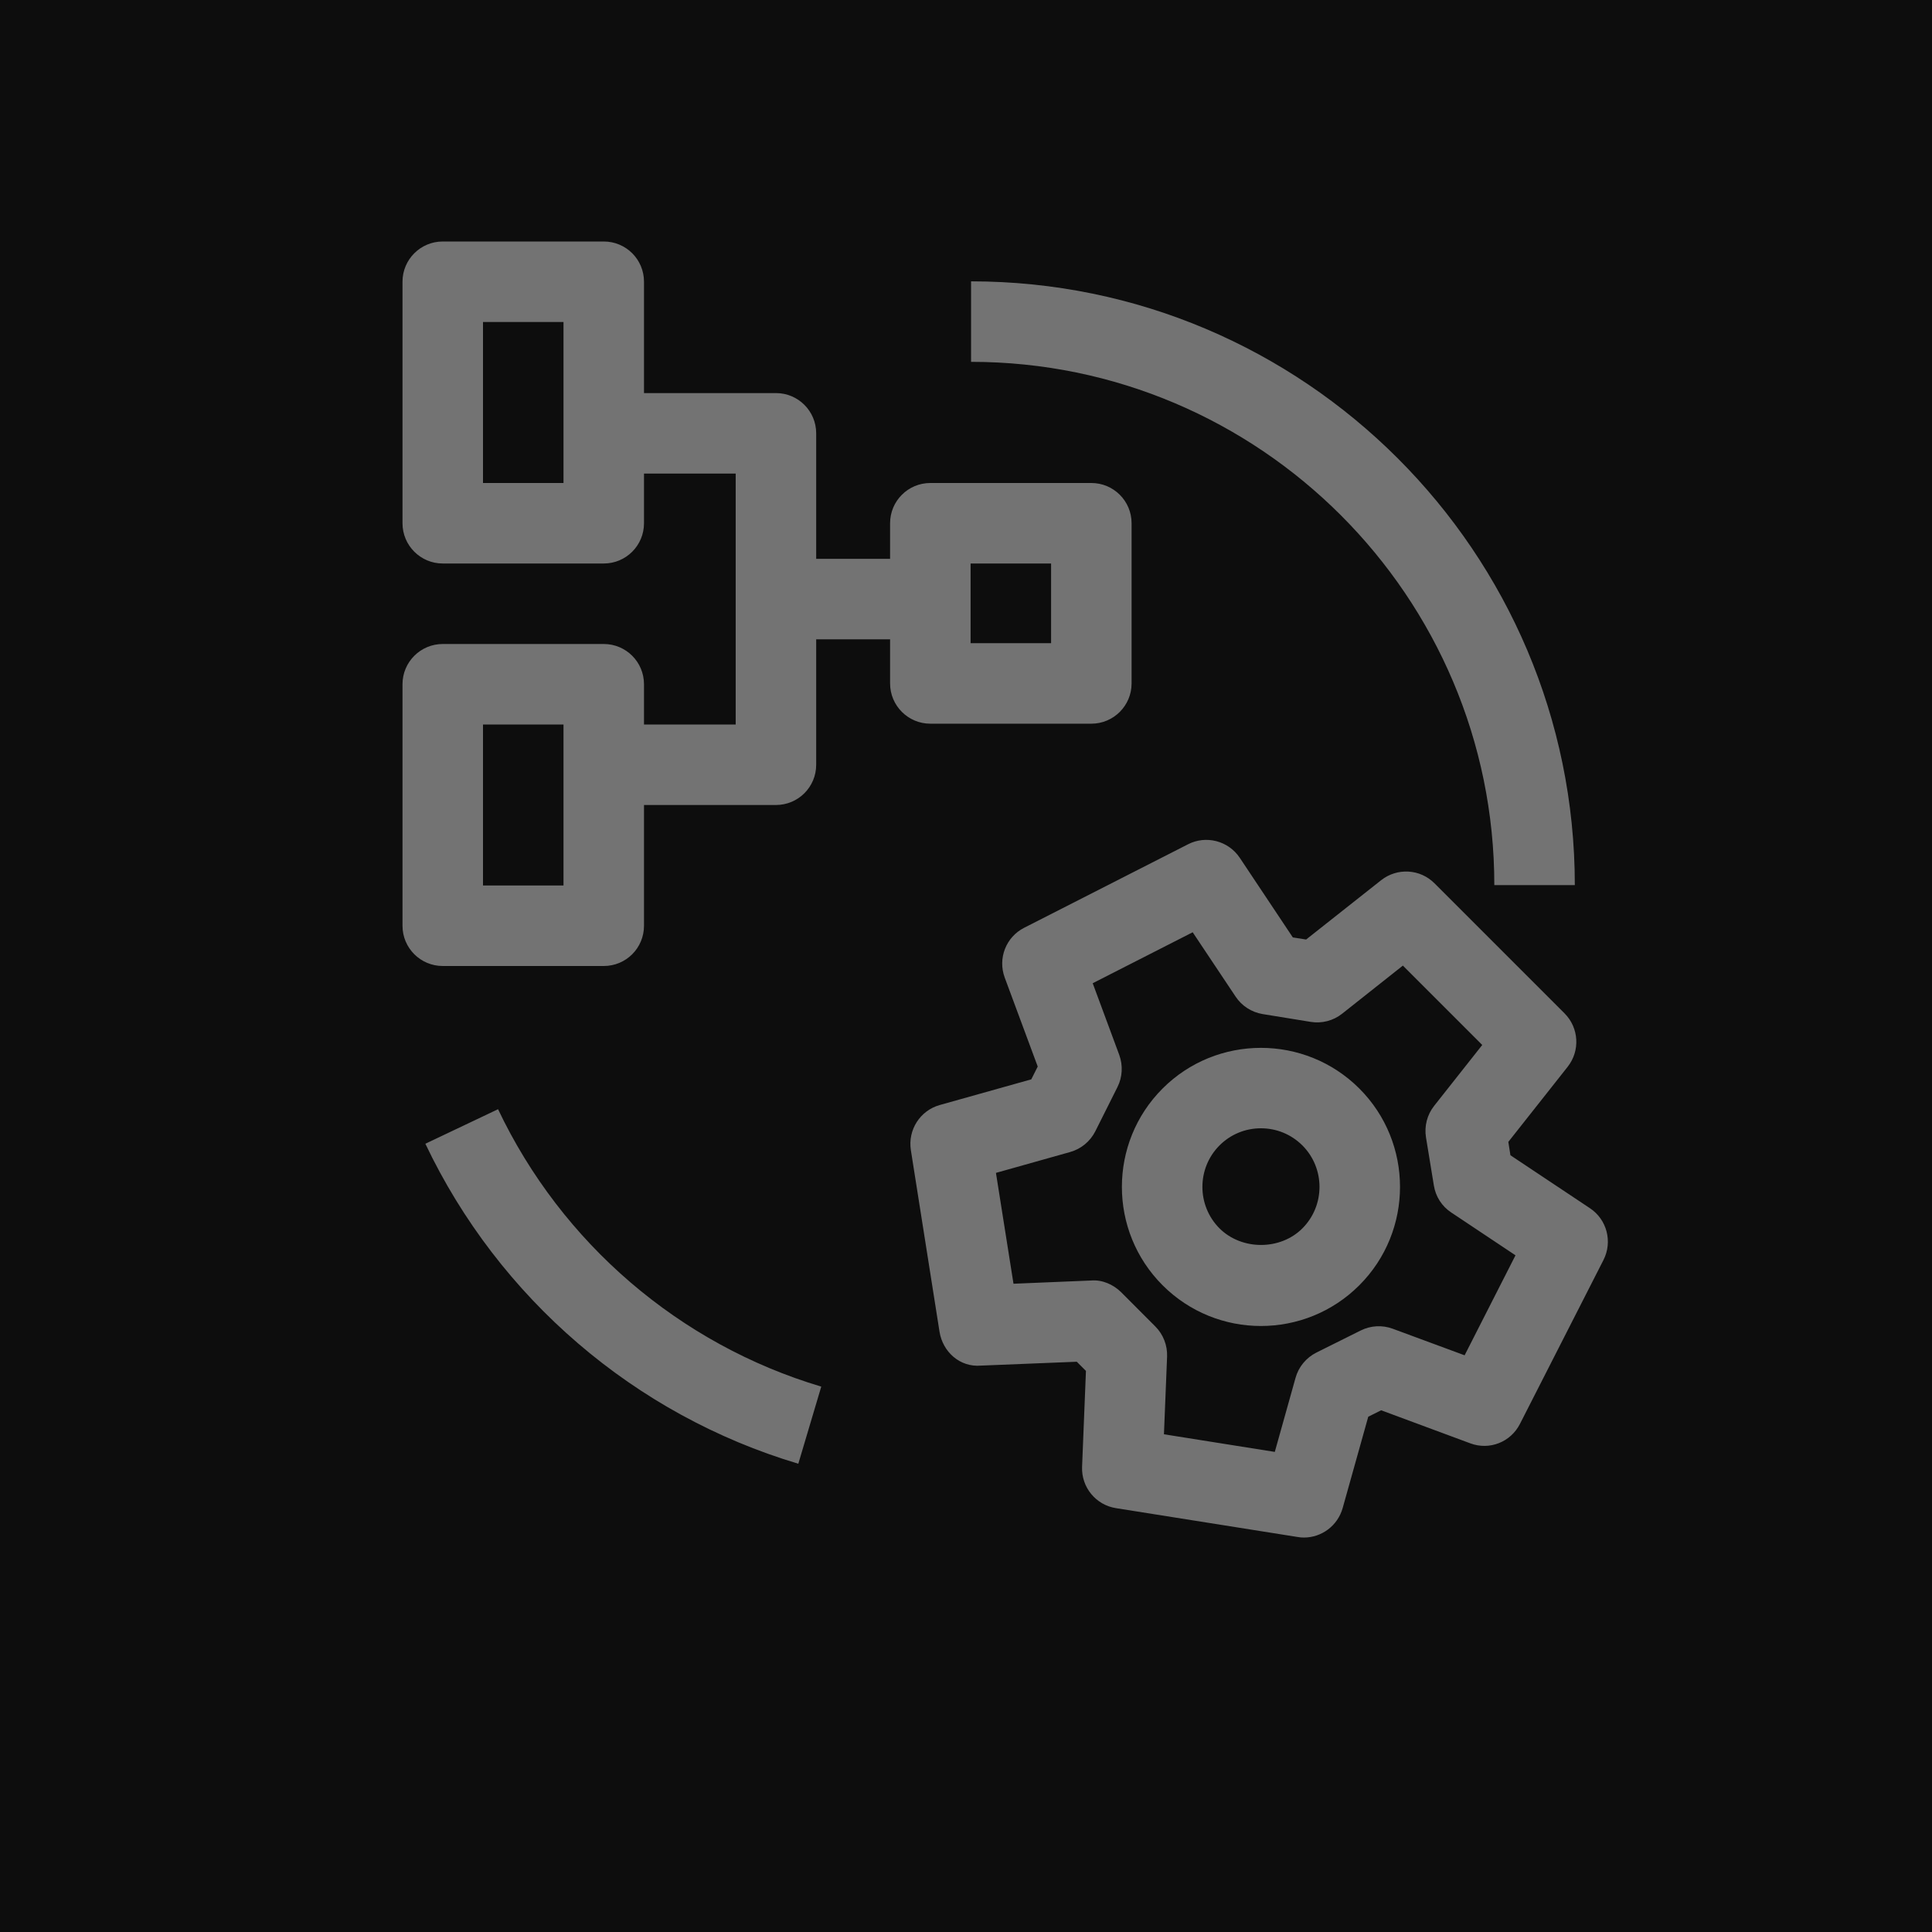 <?xml version="1.0" encoding="UTF-8"?>
<svg width="24px" height="24px" viewBox="0 0 24 24" version="1.1" xmlns="http://www.w3.org/2000/svg" xmlns:xlink="http://www.w3.org/1999/xlink">
    <title>Icon-Architecture/16/Arch_AWS-IoT-Things-Graph_16</title>
    <g id="Icon-Architecture/16/Arch_AWS-IoT-Things-Graph_16" stroke="none" stroke-width="1" fill="none" fill-rule="evenodd">
        <g id="Icon-Architecture-BG/16/Internet-of-Things" fill="rgb(13,13,13)">
            <rect id="Rectangle" x="0" y="0" width="24" height="24"></rect>
        </g>
        <path d="M16.179,14.229 C16.041,14.092 15.859,14.016 15.663,14.016 C15.469,14.016 15.286,14.092 15.149,14.229 C14.866,14.513 14.866,14.975 15.149,15.259 C15.425,15.534 15.905,15.534 16.179,15.259 C16.462,14.975 16.462,14.513 16.179,14.229 L16.179,14.229 Z M16.886,13.522 C17.56,14.196 17.56,15.292 16.886,15.966 C16.549,16.303 16.107,16.472 15.663,16.472 C15.221,16.472 14.779,16.303 14.442,15.966 C13.768,15.292 13.768,14.196 14.442,13.522 C15.115,12.849 16.211,12.848 16.886,13.522 L16.886,13.522 Z M18.826,15.594 L18.028,15.062 C17.912,14.986 17.834,14.864 17.812,14.727 L17.714,14.128 C17.692,13.99 17.728,13.848 17.815,13.738 L18.413,12.981 L17.427,11.995 L16.672,12.593 C16.562,12.68 16.42,12.717 16.281,12.694 L15.684,12.597 C15.547,12.574 15.426,12.496 15.349,12.38 L14.816,11.581 L13.574,12.214 L13.904,13.105 C13.951,13.235 13.944,13.379 13.882,13.503 L13.606,14.054 C13.542,14.18 13.429,14.273 13.293,14.311 L12.372,14.57 L12.59,15.947 L13.554,15.907 C13.69,15.895 13.829,15.955 13.928,16.053 L14.352,16.478 C14.45,16.576 14.503,16.712 14.498,16.851 L14.459,17.817 L15.836,18.036 L16.094,17.115 C16.132,16.979 16.226,16.866 16.353,16.802 L16.905,16.527 C17.028,16.466 17.171,16.458 17.301,16.506 L18.194,16.836 L18.826,15.594 Z M19.919,15.652 L18.882,17.687 C18.768,17.913 18.504,18.02 18.263,17.929 L17.157,17.519 L16.997,17.599 L16.679,18.734 C16.617,18.953 16.418,19.1 16.198,19.1 C16.172,19.1 16.146,19.098 16.119,19.093 L13.864,18.735 C13.613,18.696 13.432,18.475 13.442,18.222 L13.49,17.03 L13.376,16.916 L12.186,16.964 C11.924,16.987 11.711,16.793 11.671,16.543 L11.315,14.287 C11.276,14.036 11.43,13.795 11.674,13.727 L12.811,13.408 L12.891,13.249 L12.481,12.144 C12.393,11.906 12.496,11.64 12.723,11.525 L14.758,10.488 C14.982,10.373 15.259,10.444 15.401,10.656 L16.06,11.645 L16.225,11.671 L17.156,10.935 C17.356,10.777 17.641,10.793 17.82,10.973 L19.435,12.588 C19.615,12.768 19.631,13.053 19.474,13.252 L18.737,14.185 L18.763,14.351 L19.751,15.009 C19.962,15.149 20.034,15.426 19.919,15.652 L19.919,15.652 Z M6,11 L7,11 L7,9 L6,9 L6,11 Z M6,6 L7,6 L7,4 L6,4 L6,6 Z M12.057,7.99 L13.057,7.99 L13.057,7 L12.057,7 L12.057,7.99 Z M11.557,8.99 C11.281,8.99 11.057,8.766 11.057,8.49 L11.057,7.942 L10.139,7.942 L10.139,9.5 C10.139,9.777 9.915,10 9.639,10 L8,10 L8,11.5 C8,11.777 7.777,12 7.5,12 L5.5,12 C5.224,12 5,11.777 5,11.5 L5,8.5 C5,8.224 5.224,8 5.5,8 L7.5,8 C7.777,8 8,8.224 8,8.5 L8,9 L9.139,9 L9.139,5.883 L8,5.883 L8,6.5 C8,6.776 7.777,7 7.5,7 L5.5,7 C5.224,7 5,6.776 5,6.5 L5,3.5 C5,3.223 5.224,3 5.5,3 L7.5,3 C7.777,3 8,3.223 8,3.5 L8,4.883 L9.639,4.883 C9.915,4.883 10.139,5.106 10.139,5.383 L10.139,6.942 L11.057,6.942 L11.057,6.5 C11.057,6.223 11.281,6 11.557,6 L13.557,6 C13.833,6 14.057,6.223 14.057,6.5 L14.057,8.49 C14.057,8.766 13.833,8.99 13.557,8.99 L11.557,8.99 Z M18.563,10.995 L19.563,10.995 C19.563,6.859 16.199,3.495 12.063,3.495 L12.063,4.495 C15.647,4.495 18.563,7.411 18.563,10.995 L18.563,10.995 Z M10.202,17.225 L9.917,18.183 C7.885,17.577 6.197,16.128 5.284,14.208 L6.187,13.779 C6.978,15.444 8.442,16.7 10.202,17.225 L10.202,17.225 Z" id="AWS-IoT-Things-Graph_Icon_16_Squid" fill="rgb(115,115,115)"></path>
    </g>
</svg>